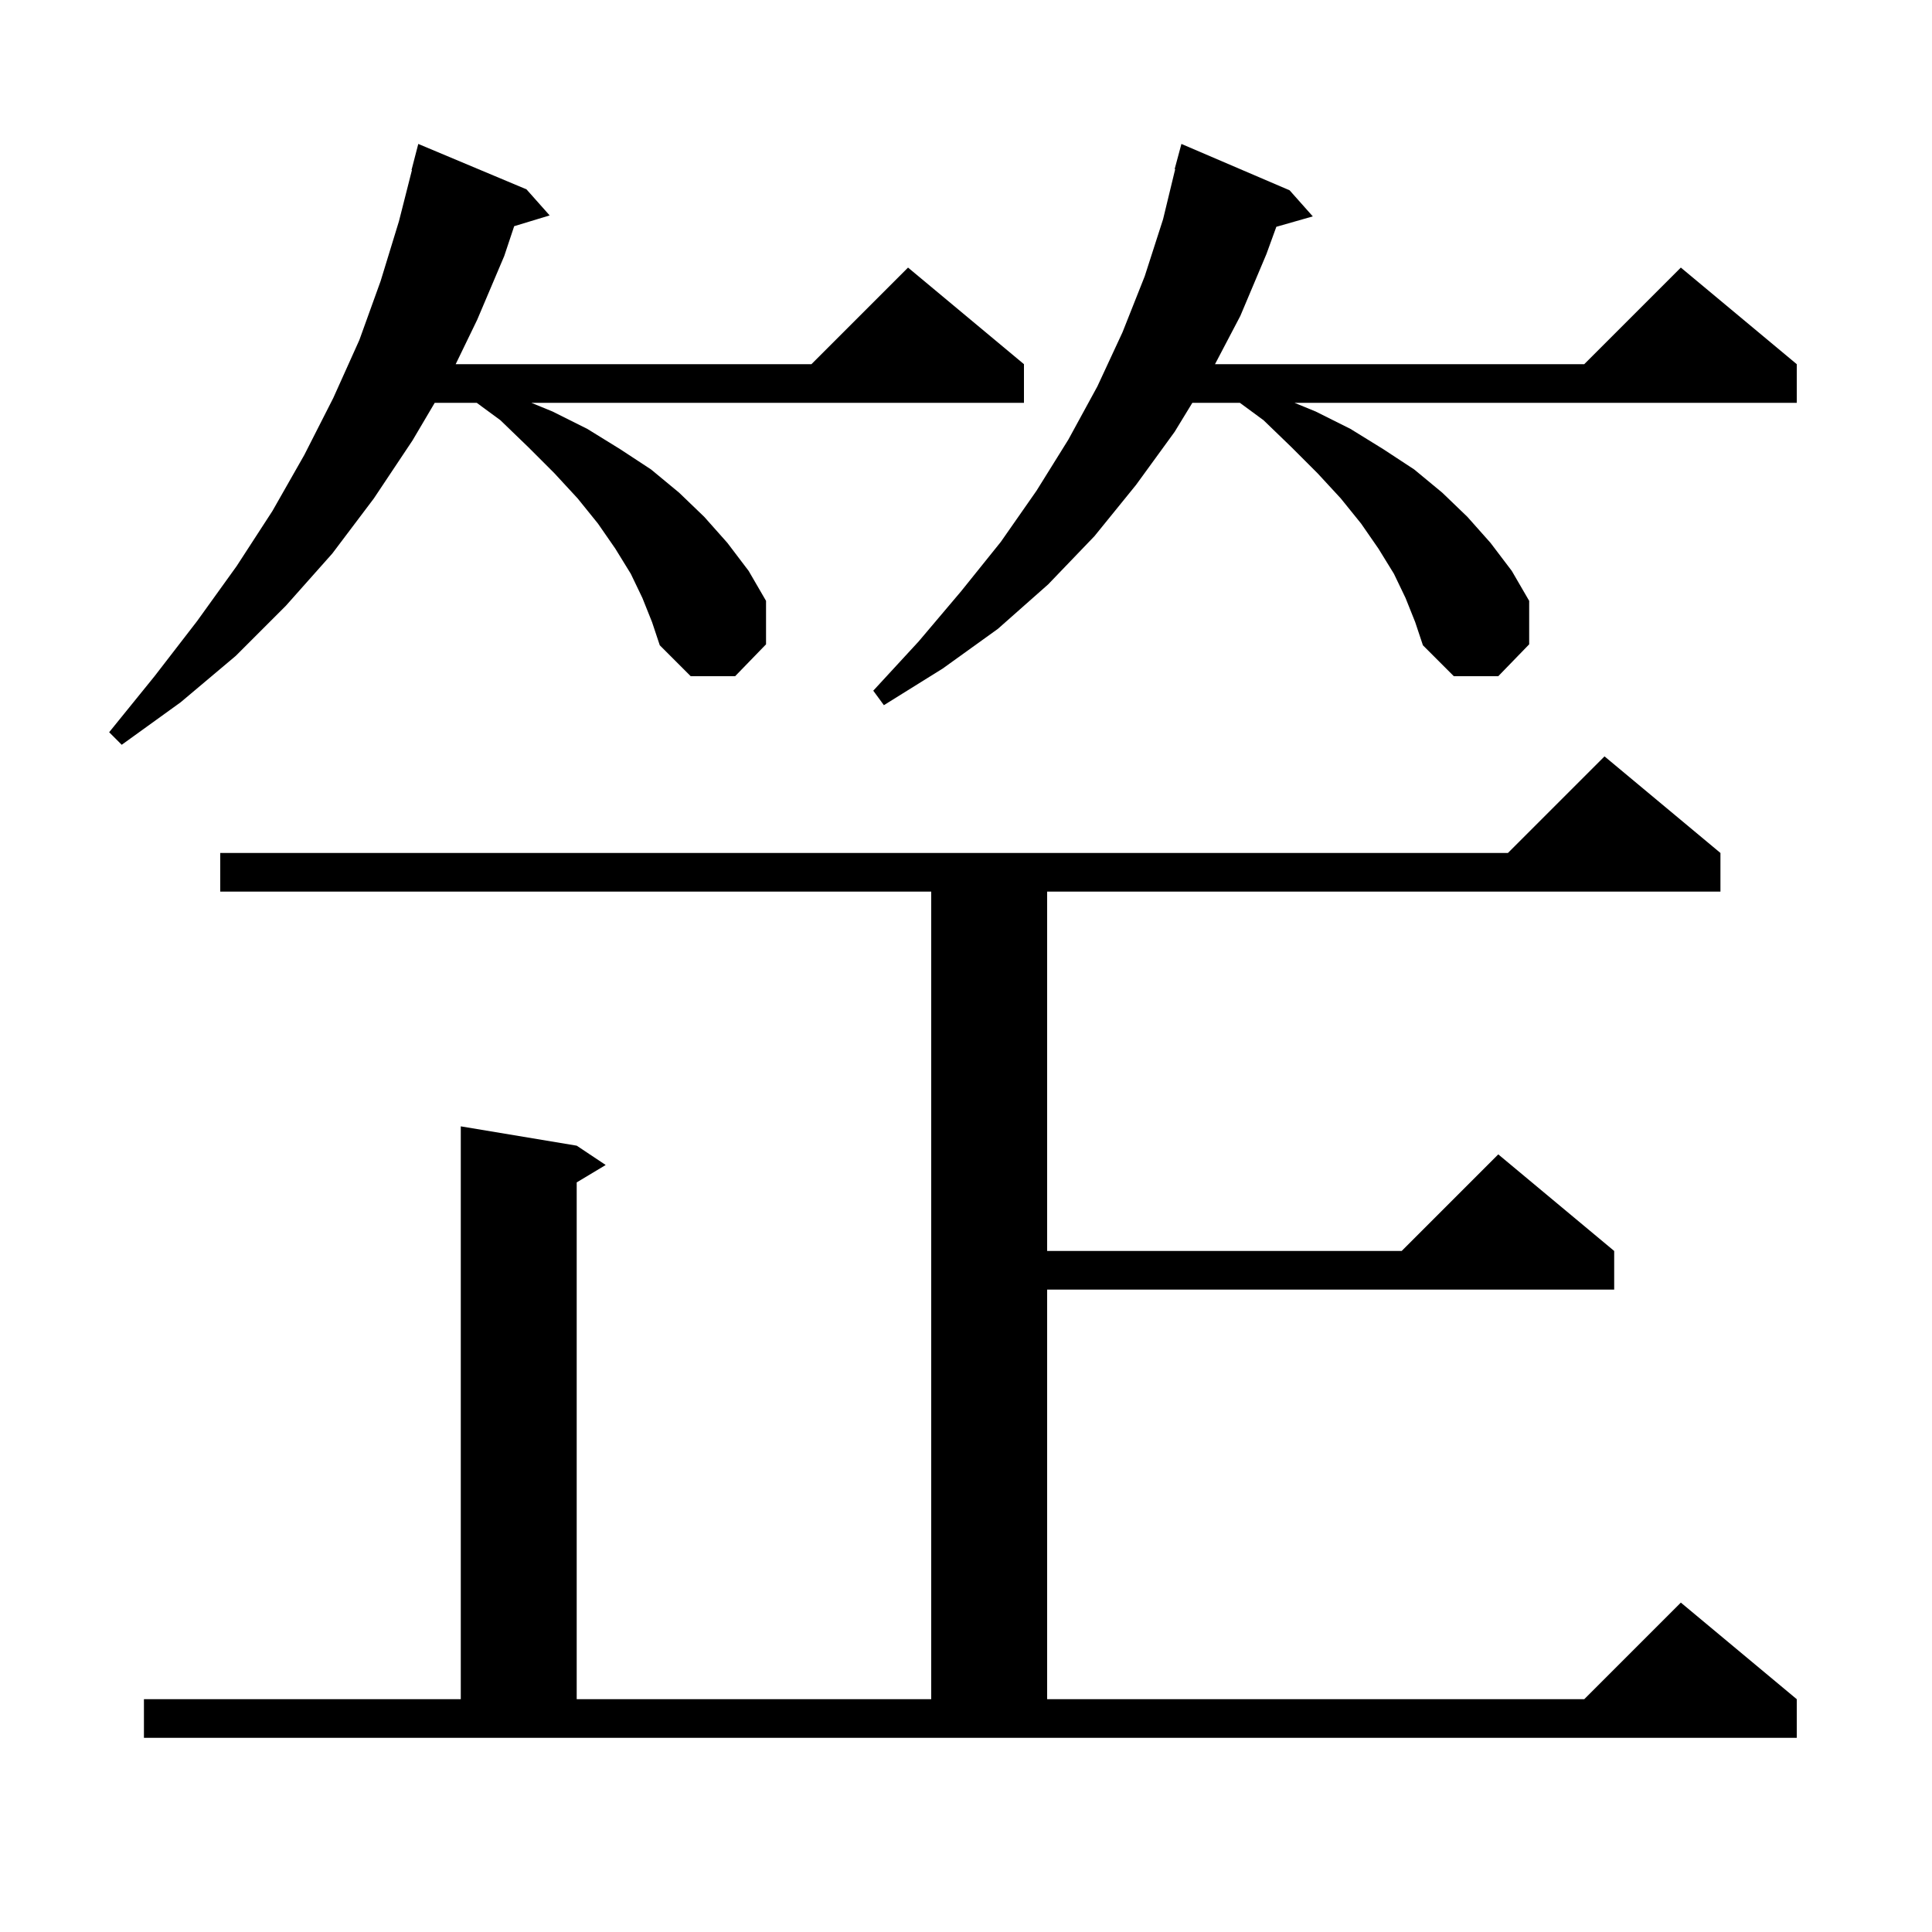 <svg xmlns="http://www.w3.org/2000/svg" xmlns:xlink="http://www.w3.org/1999/xlink" version="1.1" baseProfile="full" viewBox="0 0 200 200" width="200" height="200">
<g fill="black">
<path d="M 14.9 175.9 L 47.7 175.9 L 47.7 116.6 L 59.7 118.6 L 62.7 120.6 L 59.7 122.4 L 59.7 175.9 L 96.4 175.9 L 96.4 92.3 L 22.8 92.3 L 22.8 88.3 L 156.1 88.3 L 166.1 78.3 L 178.1 88.3 L 178.1 92.3 L 108.4 92.3 L 108.4 129.5 L 145.1 129.5 L 155.1 119.5 L 167.1 129.5 L 167.1 133.5 L 108.4 133.5 L 108.4 175.9 L 164.0 175.9 L 174.0 165.9 L 186.0 175.9 L 186.0 179.9 L 14.9 179.9 Z M 66.5 61.9 L 65.3 59.4 L 63.7 56.8 L 61.9 54.2 L 59.8 51.6 L 57.4 49.0 L 54.7 46.3 L 51.8 43.5 L 49.352 41.7 L 45.002 41.7 L 42.7 45.6 L 38.7 51.6 L 34.4 57.3 L 29.6 62.7 L 24.4 67.9 L 18.7 72.7 L 12.6 77.1 L 11.3 75.8 L 16.0 70.0 L 20.4 64.3 L 24.5 58.6 L 28.2 52.9 L 31.5 47.1 L 34.5 41.2 L 37.2 35.2 L 39.4 29.1 L 41.3 22.9 L 42.644 17.607 L 42.6 17.6 L 43.3 14.9 L 54.5 19.6 L 56.9 22.3 L 53.228 23.415 L 52.2 26.5 L 49.4 33.1 L 47.172 37.7 L 84.0 37.7 L 94.0 27.7 L 106.0 37.7 L 106.0 41.7 L 55.006 41.7 L 57.2 42.6 L 60.8 44.4 L 64.2 46.5 L 67.4 48.6 L 70.3 51.0 L 72.9 53.5 L 75.3 56.2 L 77.5 59.1 L 79.3 62.2 L 79.3 66.7 L 76.1 70.0 L 71.5 70.0 L 68.3 66.8 L 67.5 64.4 Z M 145.5 61.9 L 144.3 59.4 L 142.7 56.8 L 140.9 54.2 L 138.8 51.6 L 136.4 49.0 L 133.7 46.3 L 130.8 43.5 L 128.352 41.7 L 123.431 41.7 L 121.6 44.7 L 117.6 50.2 L 113.3 55.5 L 108.5 60.5 L 103.3 65.1 L 97.6 69.2 L 91.5 73.0 L 90.4 71.5 L 95.1 66.4 L 99.5 61.2 L 103.6 56.1 L 107.3 50.8 L 110.6 45.5 L 113.6 40.0 L 116.2 34.4 L 118.5 28.6 L 120.4 22.7 L 121.656 17.51 L 121.6 17.5 L 122.3 14.9 L 133.5 19.7 L 135.9 22.4 L 132.126 23.478 L 131.1 26.3 L 128.4 32.7 L 125.777 37.7 L 164.0 37.7 L 174.0 27.7 L 186.0 37.7 L 186.0 41.7 L 134.006 41.7 L 136.2 42.6 L 139.8 44.4 L 143.2 46.5 L 146.4 48.6 L 149.3 51.0 L 151.9 53.5 L 154.3 56.2 L 156.5 59.1 L 158.3 62.2 L 158.3 66.7 L 155.1 70.0 L 150.5 70.0 L 147.3 66.8 L 146.5 64.4 Z " />
</g>
</svg>
